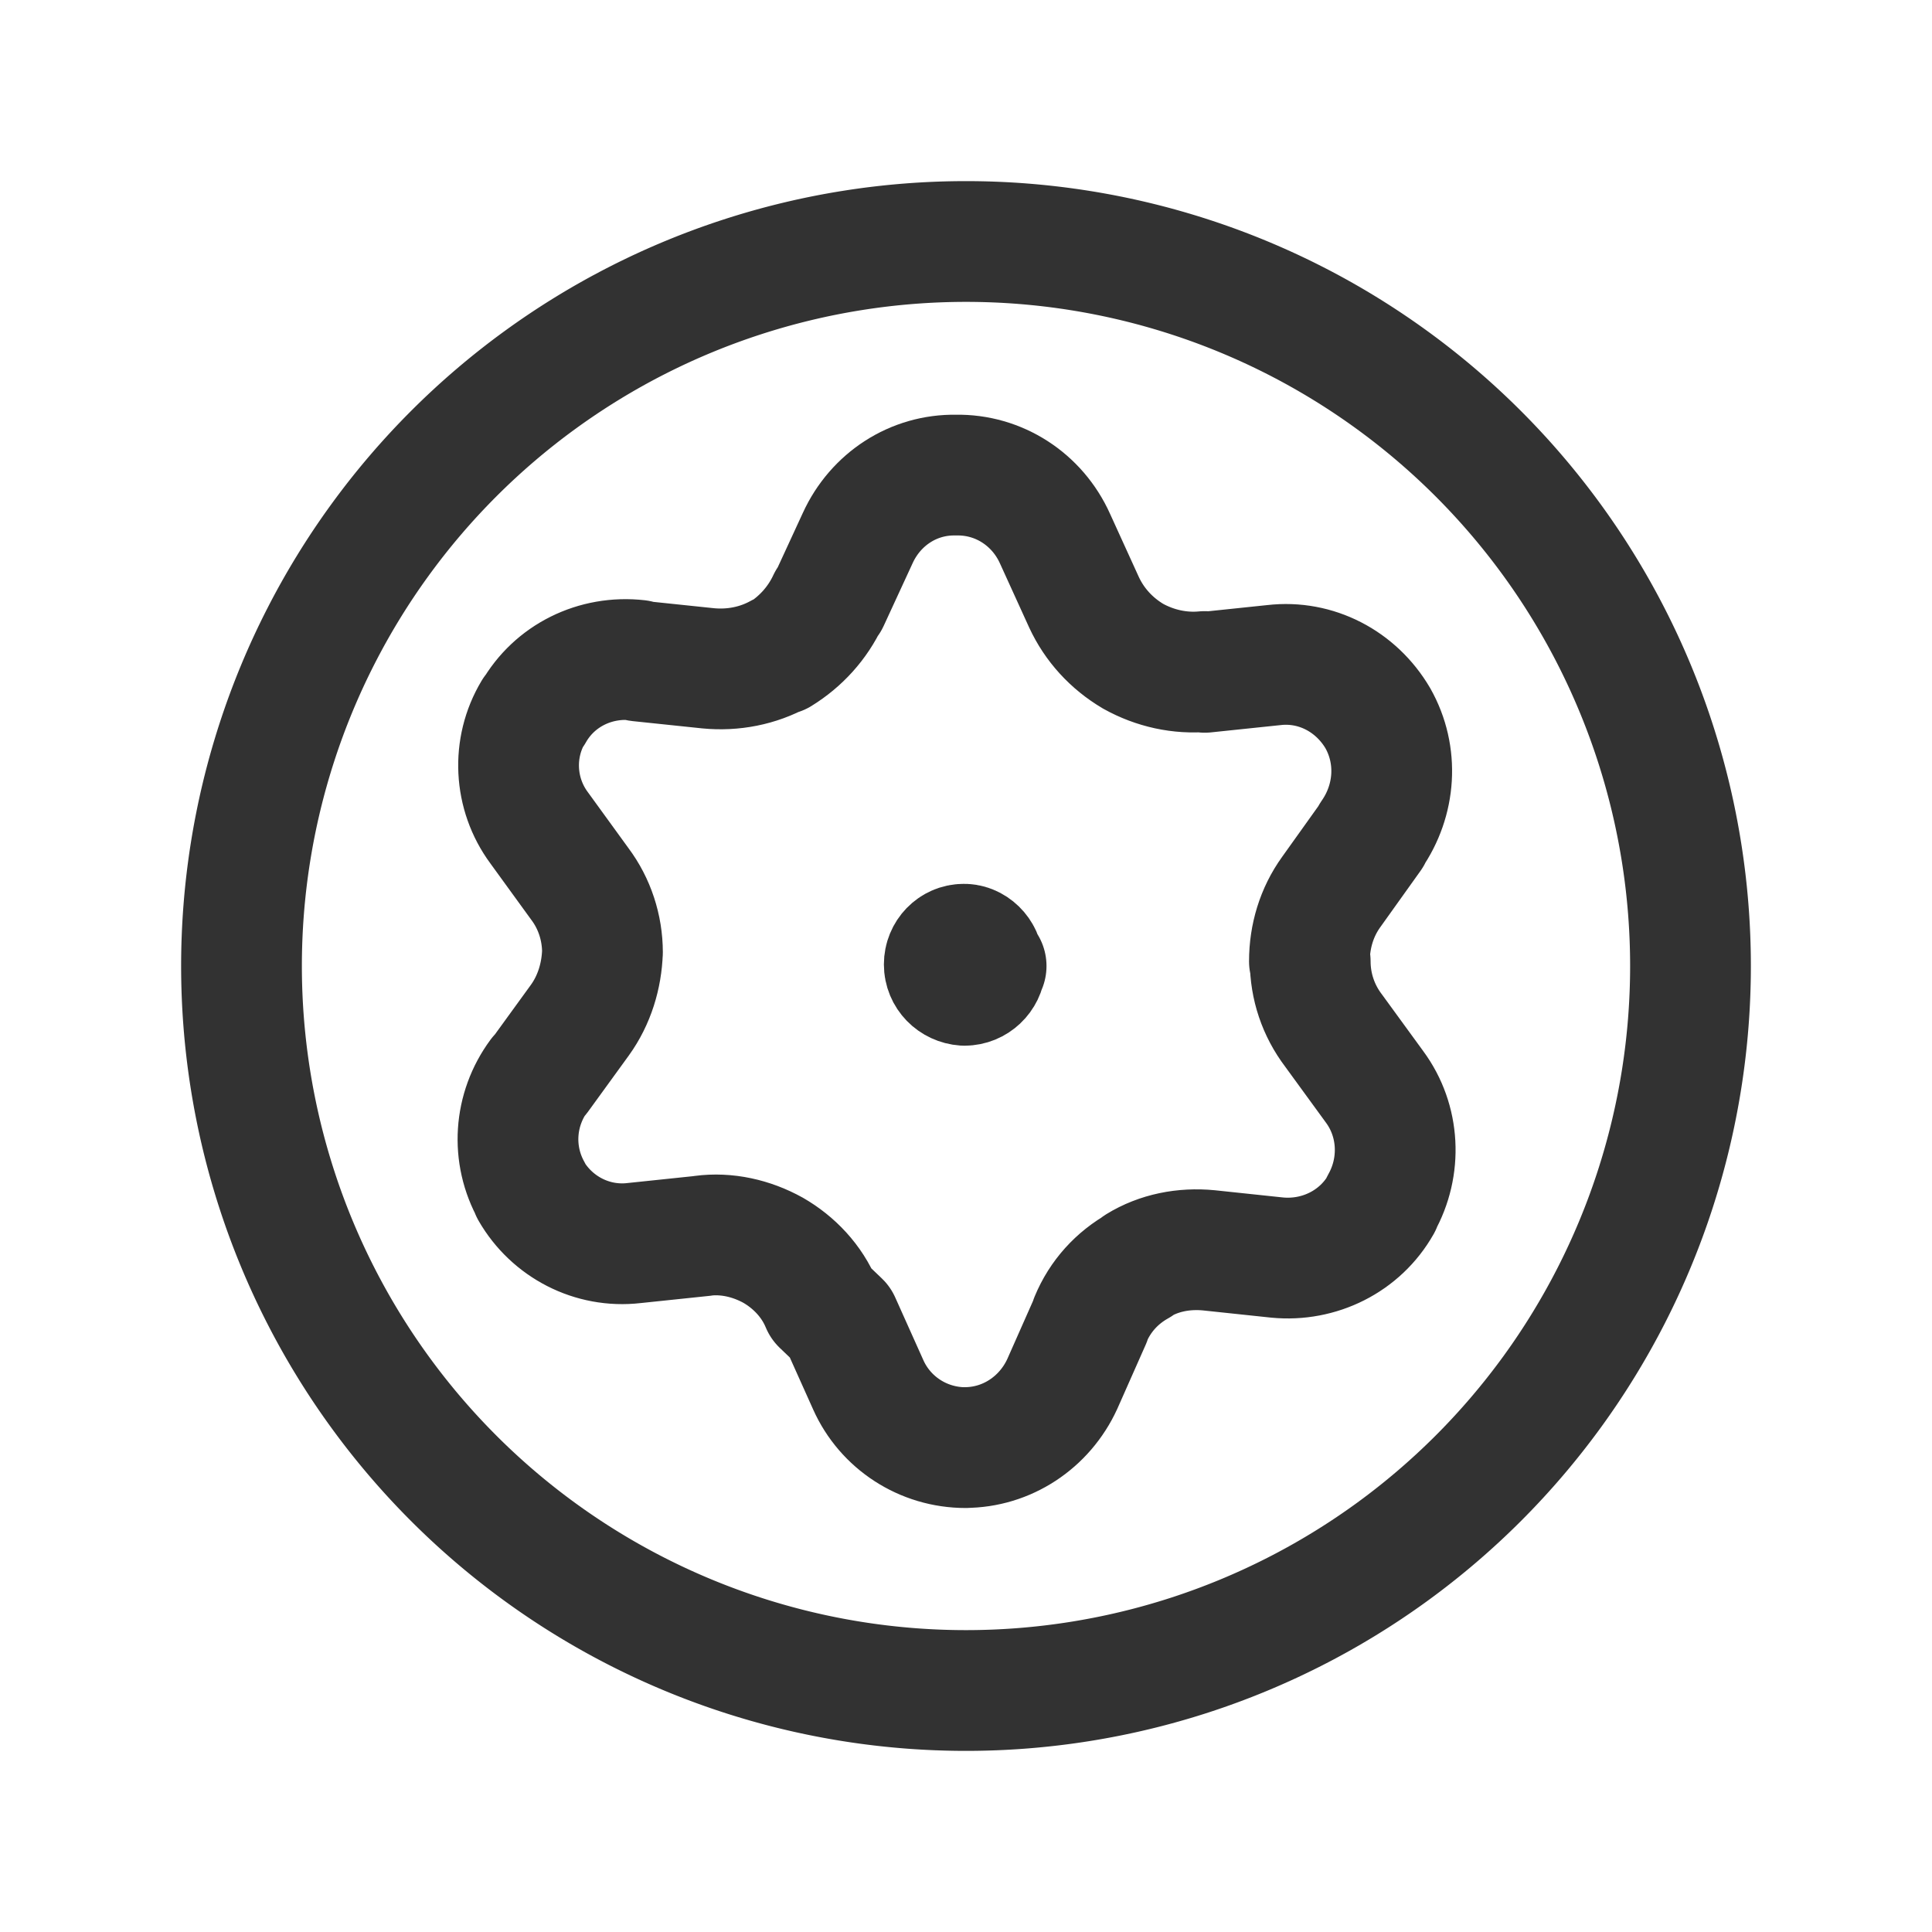 <svg viewBox="0 0 24 24" xmlns="http://www.w3.org/2000/svg"><g stroke-linecap="round" stroke-width="1.5" stroke="#323232" fill="none" stroke-linejoin="round"><path d="M10.436 16.423l.35.78 0 0c.21.47.68.78 1.21.78v0l-.01-.001c.52 0 .99-.31 1.21-.79l.35-.79 0-.01c.12-.29.33-.52.6-.67v0l-.01 0c.26-.16.57-.22.88-.19l.85.09 0 0c.52.05 1.03-.2 1.29-.66v0l0-.01c.26-.46.23-1.03-.08-1.45l-.51-.7 0 0c-.19-.25-.29-.55-.29-.86v0l-.01 0c0-.31.09-.61.27-.86l.5-.7 0-.01c.3-.43.34-.99.08-1.45v0l0 0c-.27-.46-.77-.72-1.29-.66l-.86.09 0-.01c-.31.03-.62-.04-.89-.19v0l0 0c-.27-.16-.48-.39-.61-.67l-.36-.79 0 0c-.22-.49-.7-.8-1.23-.79v0l0 0c-.53-.01-1 .3-1.22.78l-.36.78 -.01 0c-.13.28-.34.51-.6.67v0l0-.01c-.27.15-.58.21-.89.18l-.86-.09 -.01-.01c-.53-.06-1.04.19-1.3.65v0l0-.01c-.27.45-.24 1.02.07 1.44l.508.7 0 0c.18.24.28.54.28.85v0l0-.01c-.01.3-.1.6-.28.85l-.508.7 0-.01c-.31.42-.35.98-.09 1.44v0l-.01-.01c.26.45.76.71 1.28.65l.859-.09 -.01 0c.3-.04.61.03.88.18v0l0 0c.26.15.48.38.6.67Z"/><path d="M12 3a9 9 0 1 0 0 18 9 9 0 1 0 0-18Z"/></g><g fill="none"><path d="M0 0h24v24H0Z"/><path fill="none" stroke="#323232" stroke-linecap="round" stroke-linejoin="round" stroke-width="1.5" d="M12.25 12l-.01 0c-.01.13-.12.24-.26.24 -.14-.01-.25-.12-.25-.26s.11-.25.24-.25l-.01 0c.13-.01.25.11.25.24 0 0 0 0 0 0"/></g></svg>